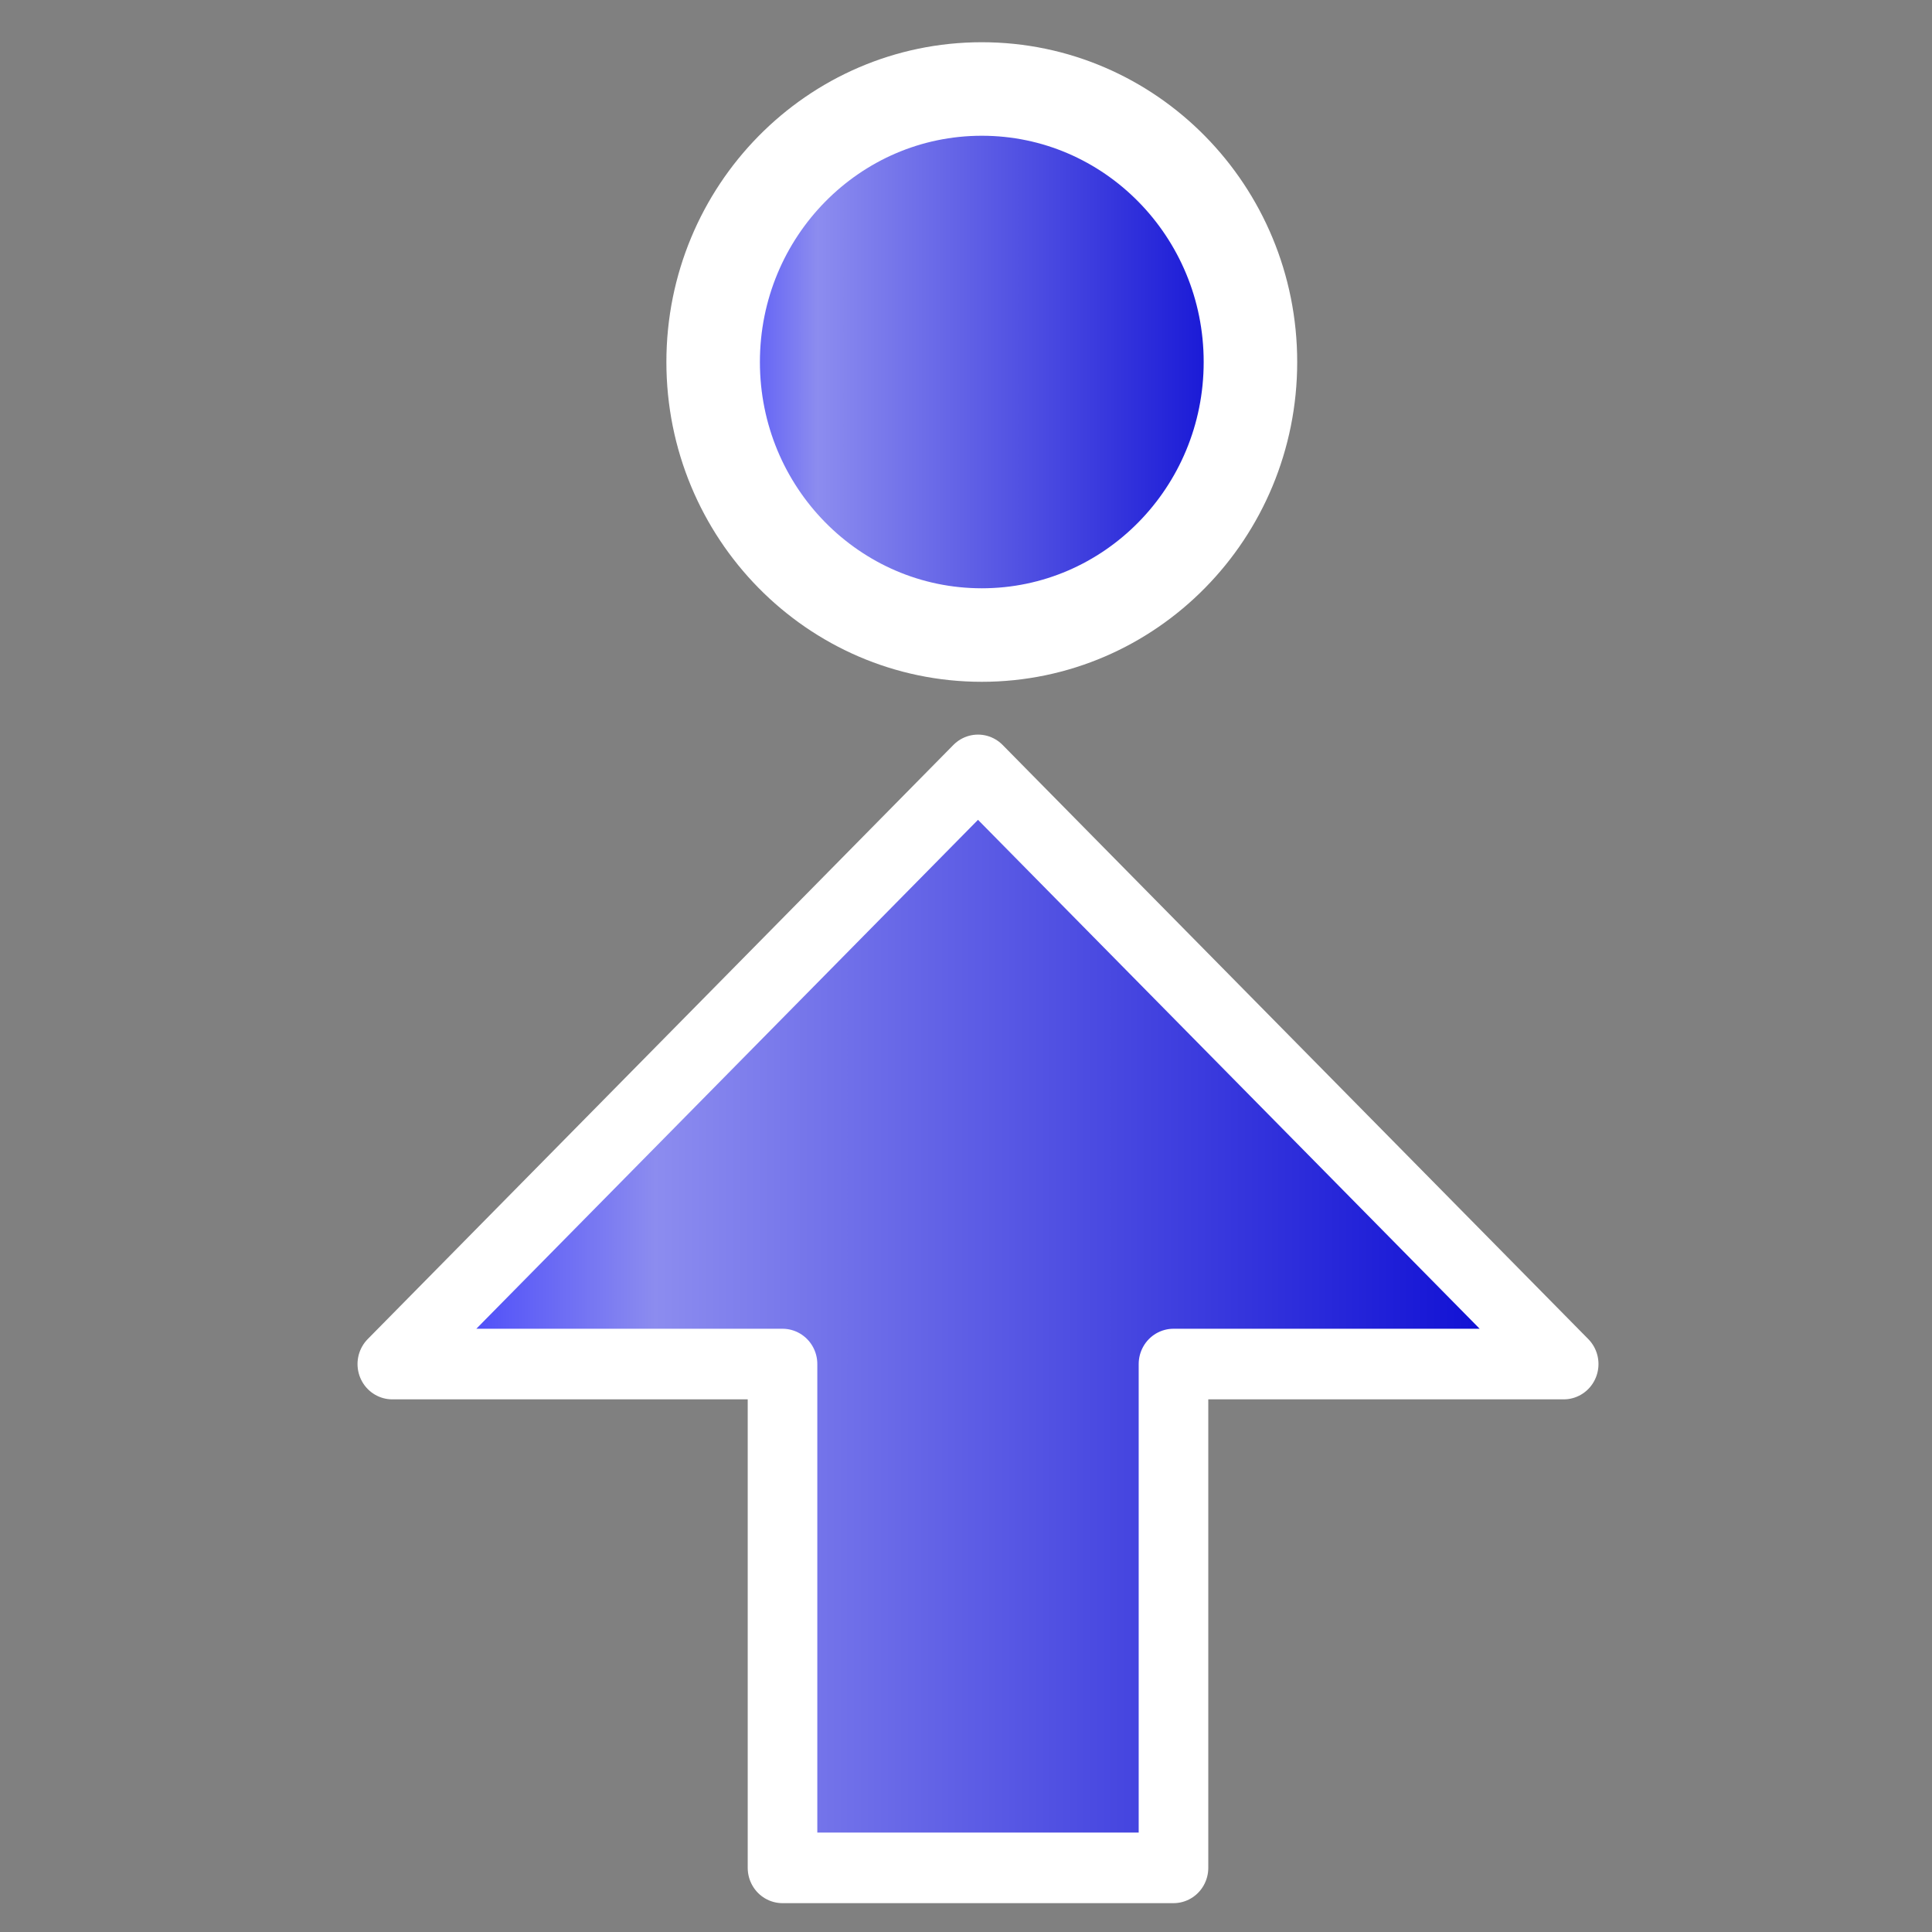 <svg height="32" viewBox="0 0 8.467 8.467" width="32" xmlns="http://www.w3.org/2000/svg" xmlns:xlink="http://www.w3.org/1999/xlink"><rect x="0" y="0" width="8.467" height="8.467" fill="#808080" stroke="none"/><linearGradient id="a" gradientUnits="userSpaceOnUse" x1="262.889" x2="273.688" xlink:href="#b" y1="3.826" y2="3.826"/><linearGradient id="b"><stop offset="0" stop-color="#2929ff"/><stop offset=".24" stop-color="#8c8cef"/><stop offset="1" stop-color="#0000d1"/></linearGradient><linearGradient id="c" gradientUnits="userSpaceOnUse" x1="-194.648" x2="-143.458" xlink:href="#b" y1="580.59" y2="580.59"/><g stroke="#fff" stroke-linecap="round" stroke-linejoin="round" stroke-width="1.2" transform="matrix(.256 0 0 -.256 -64.379 2.566)"><ellipse cx="268.288" cy="3.826" fill="url(#a)" rx="4.599" ry="4.674" stroke-width="1.601"/><path d="m-169.053 558.267h-8.064v20.486h-16.096l24.16 24.16 24.16-24.16h-16.096v-20.486z" fill="url(#c)" stroke-width="2.871" transform="matrix(.415 0 0 .421 338.38 -256.983)"/></g></svg>